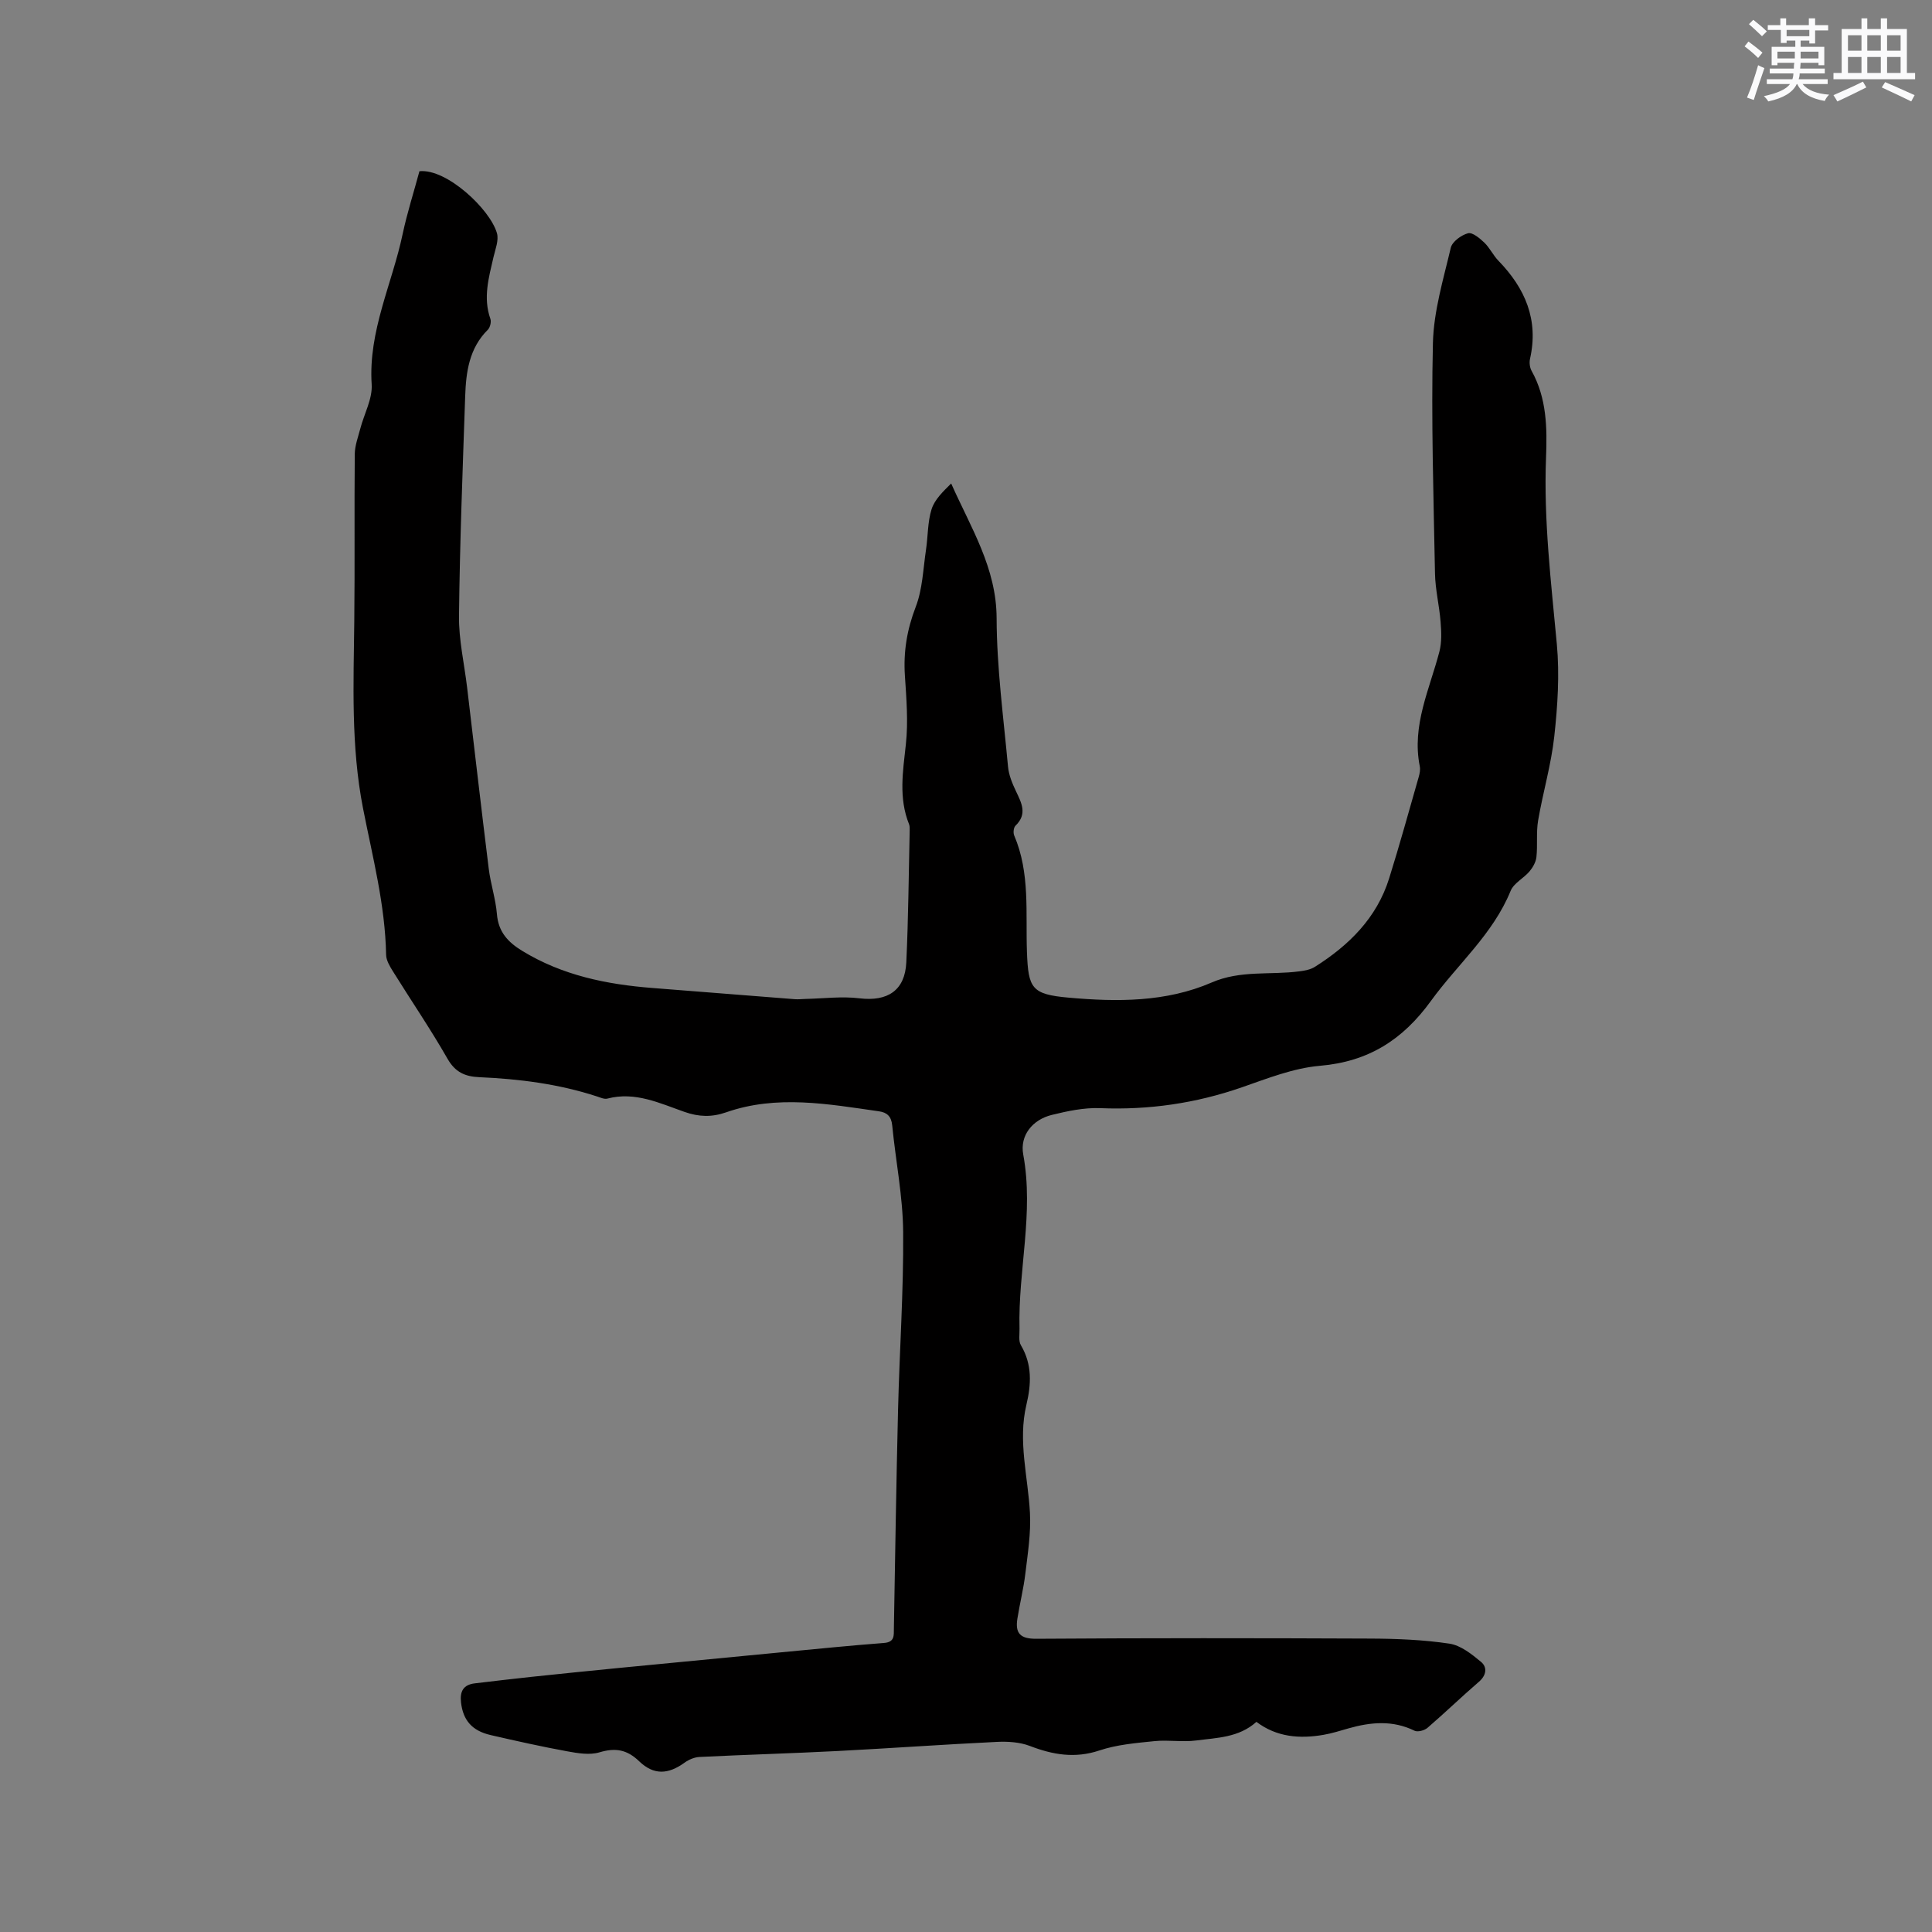 <svg enable-background="new 0 0 400 400" viewBox="0 0 400 400" xmlns="http://www.w3.org/2000/svg"><rect x="0" y="0" width="400" height="400" fill="#808080" stroke="none"/><path d="m86.84 35.45c5.66-.58 14.66 7.91 16.05 12.84.41 1.47-.34 3.31-.72 4.95-.97 4.22-2.19 8.4-.64 12.78.22.62-.06 1.78-.53 2.25-3.87 3.83-4.52 8.76-4.69 13.78-.52 15.15-1.11 30.3-1.28 45.46-.06 4.93 1.09 9.87 1.68 14.81 1.49 12.52 2.93 25.04 4.48 37.55.39 3.15 1.43 6.22 1.69 9.37.3 3.7 2.27 5.82 5.26 7.64 8.29 5.06 17.43 6.93 26.92 7.67 9.82.77 19.65 1.56 29.47 2.32.72.06 1.46-.03 2.19-.05 3.75-.08 7.56-.58 11.24-.13 5.77.7 9.41-1.6 9.68-7.44.43-9.1.49-18.23.7-27.34.01-.42.02-.88-.13-1.26-2.19-5.45-1.27-10.94-.66-16.56.51-4.67.11-9.47-.2-14.19-.33-4.96.43-9.55 2.24-14.25 1.41-3.65 1.53-7.82 2.12-11.77.43-2.81.32-5.77 1.16-8.44.63-2.01 2.38-3.68 4.06-5.34 4.1 9.22 9.38 17.48 9.41 27.91.03 10.24 1.42 20.49 2.36 30.72.16 1.73.88 3.47 1.64 5.07 1.16 2.45 2.41 4.73-.09 7.15-.4.38-.51 1.48-.27 2.03 3.33 7.79 2.34 16.05 2.64 24.16.28 7.46.94 8.73 8.61 9.41 10.02.9 20.19.96 29.65-3.14 5.94-2.58 12.09-1.51 18.12-2.3 1.11-.14 2.33-.36 3.24-.94 7.06-4.46 12.81-10.12 15.37-18.32 2.18-6.95 4.11-13.99 6.12-20.99.2-.7.36-1.51.22-2.2-1.7-8.47 2.04-15.96 4.07-23.78.5-1.94.4-4.1.24-6.13-.26-3.35-1.1-6.68-1.16-10.03-.3-15.9-.8-31.81-.43-47.7.16-6.61 2.17-13.21 3.7-19.73.3-1.26 2.17-2.62 3.57-3 .9-.24 2.43 1.04 3.38 1.95 1.13 1.09 1.82 2.62 2.92 3.75 5.54 5.71 8.36 12.24 6.53 20.32-.17.77-.05 1.79.33 2.47 3.15 5.64 3.23 11.85 2.99 17.95-.51 12.99 1.05 25.8 2.24 38.67.58 6.28.16 12.74-.53 19.04-.64 5.86-2.35 11.6-3.35 17.44-.42 2.47-.08 5.06-.35 7.56-.11 1.04-.74 2.15-1.43 2.97-1.21 1.43-3.26 2.43-3.91 4.03-3.66 8.99-11 15.2-16.5 22.79-5.83 8.05-12.93 12.57-22.97 13.43-5.49.47-10.89 2.62-16.18 4.46-9.54 3.31-19.25 4.72-29.34 4.31-3.32-.13-6.74.6-10 1.4-4 .98-6.65 4.25-5.92 8.2 2.24 12.12-1.09 24.04-.77 36.07.03 1.15-.24 2.54.29 3.42 2.36 3.97 2.14 8.11 1.14 12.3-1.8 7.56.34 14.95.73 22.42.22 4.16-.45 8.38-.95 12.54-.37 3.14-1.16 6.22-1.65 9.34-.48 3.02.56 4.2 3.95 4.17 23.01-.16 46.02-.14 69.03-.04 5.5.02 11.05.24 16.47 1.05 2.34.35 4.63 2.18 6.56 3.79 1.28 1.07 1.13 2.73-.44 4.09-3.61 3.11-7.05 6.44-10.66 9.55-.63.54-2.02.92-2.68.6-4.51-2.21-9.04-1.8-13.64-.5-1.73.49-3.46 1.05-5.22 1.35-4.96.86-9.73.46-13.88-2.69-3.64 3.28-8.2 3.29-12.5 3.86-2.81.37-5.74-.16-8.57.13-3.85.39-7.81.72-11.43 1.93-5.08 1.7-9.64.9-14.41-.93-2.09-.8-4.56-.95-6.83-.84-11 .53-21.98 1.32-32.98 1.89-9.52.49-19.05.76-28.58 1.23-1.05.05-2.21.54-3.07 1.16-3.41 2.47-6.39 2.65-9.43-.27-2.51-2.42-4.91-2.84-8.21-1.85-2.04.61-4.5.19-6.69-.21-5.31-.97-10.58-2.15-15.84-3.36-3.9-.9-5.71-3.09-6.14-6.74-.27-2.31.48-3.69 2.86-3.97 3.89-.46 7.78-.93 11.67-1.34 6.1-.64 12.19-1.27 18.29-1.86 11.17-1.09 22.34-2.16 33.51-3.23 7.07-.67 14.13-1.39 21.21-1.93 2.3-.17 2.05-1.57 2.08-3.07.27-15.05.49-30.1.86-45.15.3-12.29 1.16-24.57 1.06-36.86-.06-7.37-1.55-14.72-2.27-22.1-.18-1.84-1.08-2.66-2.71-2.89-10.57-1.51-21.17-3.47-31.69.21-2.95 1.03-5.63.95-8.59-.09-5.13-1.79-10.22-4.27-15.97-2.76-.64.17-1.45-.21-2.15-.44-7.92-2.59-16.1-3.63-24.37-3.99-2.97-.13-5-1.03-6.6-3.84-3.52-6.16-7.53-12.03-11.28-18.06-.65-1.05-1.4-2.28-1.42-3.44-.19-10.36-2.82-20.31-4.79-30.38-2.5-12.79-1.95-25.74-1.8-38.67.13-11.54-.01-23.09.1-34.63.02-1.75.69-3.51 1.14-5.24.8-3.07 2.55-6.18 2.36-9.18-.72-11.06 4.25-20.82 6.43-31.2.92-4.31 2.28-8.55 3.46-12.93z" fill="#010000"/><g fill="#fafafb"><path d="m361.2 9.6.8-1c.9.7 1.9 1.4 2.9 2.3l-.9 1.1c-1-1-2-1.8-2.8-2.4zm.5 10.6c.9-2.1 1.6-4.3 2.3-6.7.4.2.8.4 1.3.6-.7 2.1-1.5 4.3-2.2 6.6zm.4-15.2.9-.9c1 .8 2 1.6 2.8 2.4l-1 1c-.9-.9-1.8-1.7-2.7-2.5zm12.5-1.2h1.2v1.4h2.7v1.1h-2.7v2.7h-1.2v-.6h-1.8v1.3h4.9v3.8h-1.2v-.5h-3.7c0 .4-.1.9-.1 1.2h5.1v1h-5.2c0 .5-.1.9-.2 1.2h6v1h-5.2c1.1 1.3 2.9 2 5.5 2.2-.4.4-.7.8-.9 1.3-2.9-.5-4.8-1.6-5.7-3.5h-.1c-.8 1.7-2.7 2.9-5.9 3.6-.2-.4-.6-.8-.9-1.1 2.8-.6 4.6-1.4 5.4-2.5h-4.8v-1h5.3c.1-.3.2-.7.2-1.2h-4.9v-1h5c0-.4 0-.8.1-1.2h-3.5v.5h-1.2v-3.8h4.9v-1.3h-1.8v.5h-1.2v-2.7h-2.7v-1h2.6v-1.4h1.2v1.4h4.7v-1.4zm-6.6 8.3h3.6c0-.4 0-.9 0-1.4h-3.6zm1.9-4.6h4.7v-1.3h-4.7zm6.6 3.2h-3.7v1.4h3.7z"/><path d="m385.3 3.8h1.3v2.2h2.8v-2.2h1.3v2.2h4.1v9.1h1.7v1.3h-16.9v-1.3h1.7v-9.1h4.1v-2.2zm.4 13.1.7 1.2c-1.8.9-3.8 1.9-6 2.9-.2-.4-.5-.8-.8-1.3 2.3-1 4.3-1.9 6.1-2.8zm-3.1-6.4h2.8v-3.2h-2.8zm0 4.6h2.8v-3.3h-2.8zm4-4.6h2.8v-3.2h-2.8zm0 4.6h2.8v-3.3h-2.8zm3.7 1.9c2.1.9 4.1 1.8 6.1 2.7l-.7 1.3c-2.2-1.1-4.2-2-6.1-2.9zm3.2-9.7h-2.8v3.2h2.8zm-2.8 7.8h2.8v-3.3h-2.8z"/></g></svg>